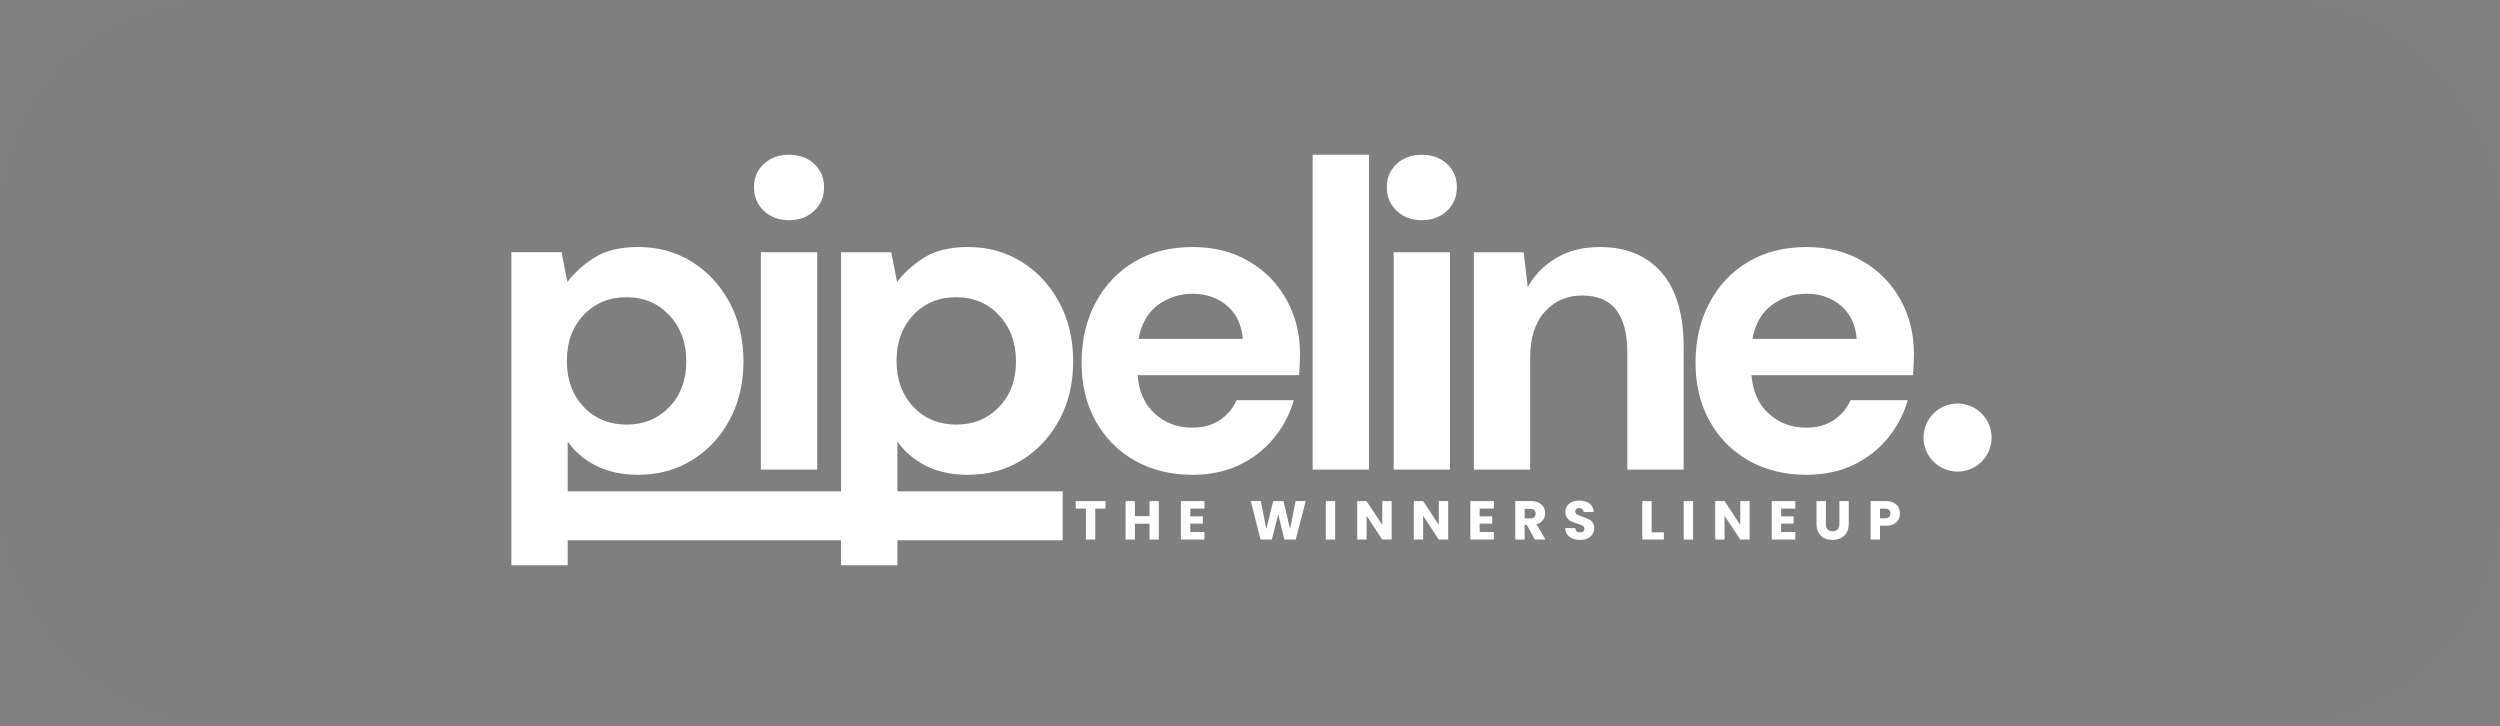 <svg width="420" height="122" viewBox="0 0 420 122" fill="none" xmlns="http://www.w3.org/2000/svg">
<rect x="0" y="0" width="420" height="122" fill="#808080" stroke="none"/>
<rect width="420" height="121.474" rx="35.728" fill="black" fill-opacity="0.01"/>
<g clip-path="url(#clip0_7308_863)">
<path d="M137.168 42.501H127.949V78.768H137.168V42.501Z" fill="white" stroke="white" stroke-width="0.244" stroke-miterlimit="10"/>
<path d="M132.558 36.87C134.239 36.87 135.621 36.359 136.7 35.335C137.78 34.31 138.32 33.021 138.32 31.46C138.32 29.898 137.78 28.621 136.7 27.62C135.621 26.621 134.239 26.122 132.558 26.122C130.878 26.122 129.496 26.621 128.416 27.62C127.337 28.618 126.797 29.898 126.797 31.46C126.797 33.021 127.337 34.31 128.416 35.335C129.496 36.359 130.878 36.87 132.558 36.87Z" fill="white" stroke="white" stroke-width="0.244" stroke-miterlimit="10"/>
<path d="M155.536 78.109C157.553 79.134 159.904 79.645 162.595 79.645C165.956 79.645 168.957 78.829 171.598 77.195C174.24 75.564 176.327 73.32 177.865 70.467C179.4 67.617 180.17 64.363 180.17 60.706C180.17 57.048 179.4 53.783 177.865 50.907C176.327 48.03 174.24 45.763 171.598 44.106C168.957 42.449 165.956 41.621 162.595 41.621C159.57 41.621 157.109 42.231 155.213 43.45C153.315 44.669 151.791 46.083 150.639 47.691L149.632 42.498H141.421V82.666H95.25V73.793C96.498 75.645 98.132 77.085 100.146 78.106C102.164 79.131 104.515 79.642 107.205 79.642C110.566 79.642 113.568 78.826 116.209 77.192C118.85 75.561 120.937 73.317 122.476 70.464C124.011 67.614 124.78 64.36 124.78 60.703C124.78 57.046 124.011 53.78 122.476 50.904C120.937 48.027 118.85 45.761 116.209 44.103C113.568 42.446 110.566 41.619 107.205 41.619C104.181 41.619 101.72 42.228 99.824 43.447C97.926 44.666 96.402 46.08 95.25 47.688L94.243 42.495H86.031V94.848H95.25V90.637H141.418V94.848H150.636V90.637H178.405V82.661H150.636V73.787C151.884 75.639 153.518 77.079 155.533 78.101L155.536 78.109ZM97.952 52.846C99.847 50.823 102.286 49.812 105.264 49.812C108.242 49.812 110.616 50.837 112.537 52.883C114.456 54.93 115.42 57.539 115.42 60.706C115.42 63.872 114.459 66.459 112.537 68.456C110.616 70.455 108.192 71.454 105.264 71.454C102.335 71.454 99.85 70.444 97.952 68.421C96.054 66.398 95.108 63.803 95.108 60.633C95.108 57.464 96.054 54.869 97.952 52.846ZM153.341 52.846C155.237 50.823 157.675 49.812 160.653 49.812C163.631 49.812 166.005 50.837 167.927 52.883C169.845 54.93 170.809 57.539 170.809 60.706C170.809 63.872 169.848 66.459 167.927 68.456C166.005 70.455 163.582 71.454 160.653 71.454C157.724 71.454 155.24 70.444 153.341 68.421C151.443 66.398 150.497 63.803 150.497 60.633C150.497 57.464 151.443 54.869 153.341 52.846Z" fill="white" stroke="white" stroke-width="0.244" stroke-miterlimit="10"/>
<path d="M209.698 43.964C207.008 42.405 203.911 41.624 200.407 41.624C196.663 41.624 193.409 42.44 190.649 44.074C187.886 45.708 185.726 47.987 184.168 50.91C182.606 53.836 181.828 57.173 181.828 60.926C181.828 64.679 182.621 67.898 184.205 70.725C185.79 73.552 187.976 75.747 190.759 77.305C193.543 78.864 196.739 79.645 200.338 79.645C203.22 79.645 205.8 79.108 208.082 78.037C210.36 76.966 212.282 75.491 213.843 73.613C215.402 71.738 216.519 69.654 217.193 67.361H207.829C207.205 68.725 206.256 69.837 204.985 70.688C203.713 71.541 202.14 71.968 200.268 71.968C197.772 71.968 195.647 71.164 193.894 69.556C192.141 67.948 191.169 65.73 190.977 62.903H218.13C218.177 62.27 218.214 61.661 218.238 61.074C218.261 60.488 218.273 59.931 218.273 59.394C218.273 56.079 217.515 53.069 216.003 50.364C214.49 47.659 212.389 45.526 209.701 43.967L209.698 43.964ZM191.116 57.051C191.595 54.419 192.701 52.457 194.431 51.165C196.161 49.873 198.152 49.226 200.41 49.226C202.668 49.226 204.732 49.934 206.317 51.348C207.902 52.761 208.767 54.663 208.909 57.051H191.119H191.116Z" fill="white" stroke="white" stroke-width="0.244" stroke-miterlimit="10"/>
<path d="M229.865 26.122H220.646V78.768H229.865V26.122Z" fill="white" stroke="white" stroke-width="0.244" stroke-miterlimit="10"/>
<path d="M238.871 26.122C237.19 26.122 235.809 26.621 234.729 27.62C233.649 28.618 233.109 29.898 233.109 31.46C233.109 33.021 233.649 34.31 234.729 35.335C235.809 36.359 237.19 36.87 238.871 36.87C240.552 36.87 241.933 36.359 243.013 35.335C244.093 34.31 244.632 33.021 244.632 31.46C244.632 29.898 244.093 28.621 243.013 27.62C241.933 26.621 240.552 26.122 238.871 26.122Z" fill="white" stroke="white" stroke-width="0.244" stroke-miterlimit="10"/>
<path d="M243.476 42.501H234.258V78.768H243.476V42.501Z" fill="white" stroke="white" stroke-width="0.244" stroke-miterlimit="10"/>
<path d="M268.76 41.624C265.927 41.624 263.466 42.257 261.376 43.526C259.286 44.794 257.69 46.501 256.587 48.643L255.867 42.501H247.729V78.768H256.947V60.05C256.947 56.735 257.774 54.152 259.432 52.3C261.089 50.448 263.214 49.522 265.806 49.522C268.398 49.522 270.392 50.352 271.64 52.007C272.888 53.664 273.512 56.053 273.512 59.173V78.768H282.73V58.294C282.73 52.834 281.505 48.692 279.056 45.865C276.606 43.038 273.172 41.624 268.755 41.624H268.76Z" fill="white" stroke="white" stroke-width="0.244" stroke-miterlimit="10"/>
<path d="M319.142 50.361C317.63 47.656 315.529 45.523 312.841 43.964C310.15 42.405 307.053 41.624 303.55 41.624C299.806 41.624 296.552 42.44 293.792 44.074C291.028 45.708 288.869 47.987 287.31 50.91C285.749 53.836 284.971 57.173 284.971 60.926C284.971 64.679 285.763 67.898 287.348 70.725C288.933 73.552 291.118 75.747 293.902 77.305C296.685 78.864 299.881 79.645 303.48 79.645C306.362 79.645 308.943 79.108 311.224 78.037C313.503 76.966 315.424 75.491 316.986 73.613C318.544 71.738 319.662 69.654 320.335 67.361H310.972C310.348 68.725 309.399 69.837 308.127 70.688C306.856 71.541 305.283 71.968 303.411 71.968C300.914 71.968 298.79 71.164 297.037 69.556C295.283 67.948 294.311 65.73 294.12 62.903H321.273C321.319 62.27 321.357 61.661 321.38 61.074C321.403 60.488 321.415 59.931 321.415 59.394C321.415 56.079 320.658 53.069 319.145 50.364L319.142 50.361ZM294.256 57.051C294.735 54.419 295.841 52.457 297.571 51.165C299.301 49.873 301.292 49.226 303.55 49.226C305.808 49.226 307.872 49.934 309.457 51.348C311.041 52.761 311.906 54.663 312.049 57.051H294.259H294.256Z" fill="white" stroke="white" stroke-width="0.244" stroke-miterlimit="10"/>
<path d="M185.721 84.184V85.444H184.008V90.643H182.435V85.444H180.723V84.184H185.718H185.721Z" fill="white"/>
<path d="M194.685 84.184V90.643H193.112V87.984H190.665V90.643H189.092V84.184H190.665V86.716H193.112V84.184H194.685Z" fill="white"/>
<path d="M199.964 85.444V86.75H202.071V87.964H199.964V89.38H202.347V90.64H198.391V84.182H202.347V85.441H199.964V85.444Z" fill="white"/>
<path d="M219.36 84.184L217.677 90.643H215.772L214.742 86.39L213.674 90.643H211.77L210.133 84.184H211.816L212.745 88.887L213.895 84.184H215.624L216.727 88.887L217.665 84.184H219.357H219.36Z" fill="white"/>
<path d="M224.304 84.184V90.643H222.73V84.184H224.304Z" fill="white"/>
<path d="M233.795 90.643H232.221L229.589 86.657V90.643H228.016V84.184H229.589L232.221 88.187V84.184H233.795V90.643Z" fill="white"/>
<path d="M243.295 90.643H241.721L239.089 86.657V90.643H237.516V84.184H239.089L241.721 88.187V84.184H243.295V90.643Z" fill="white"/>
<path d="M248.585 85.444V86.75H250.692V87.964H248.585V89.38H250.968V90.64H247.012V84.182H250.968V85.441H248.585V85.444Z" fill="white"/>
<path d="M257.859 90.643L256.515 88.204H256.138V90.643H254.564V84.184H257.206C257.714 84.184 258.149 84.274 258.509 84.451C258.869 84.629 259.136 84.872 259.313 85.183C259.49 85.493 259.58 85.839 259.58 86.219C259.58 86.649 259.458 87.032 259.217 87.368C258.976 87.705 258.616 87.946 258.146 88.085L259.638 90.643H257.862H257.859ZM256.138 87.09H257.113C257.4 87.09 257.618 87.02 257.763 86.878C257.908 86.736 257.981 86.538 257.981 86.28C257.981 86.022 257.908 85.842 257.763 85.7C257.618 85.557 257.403 85.488 257.113 85.488H256.138V87.09Z" fill="white"/>
<path d="M264.206 90.477C263.832 90.323 263.533 90.097 263.309 89.795C263.086 89.493 262.967 89.133 262.955 88.71H264.63C264.653 88.948 264.737 89.13 264.879 89.258C265.022 89.383 265.205 89.447 265.431 89.447C265.657 89.447 265.849 89.394 265.982 89.287C266.116 89.18 266.186 89.032 266.186 88.84C266.186 88.68 266.13 88.55 266.026 88.445C265.919 88.341 265.788 88.254 265.631 88.187C265.474 88.12 265.254 88.042 264.964 87.958C264.546 87.83 264.206 87.699 263.942 87.572C263.678 87.444 263.451 87.252 263.26 87C263.068 86.747 262.975 86.419 262.975 86.016C262.975 85.415 263.193 84.945 263.628 84.602C264.064 84.263 264.63 84.092 265.329 84.092C266.029 84.092 266.615 84.263 267.051 84.602C267.486 84.942 267.718 85.418 267.75 86.025H266.049C266.038 85.816 265.959 85.653 265.82 85.531C265.678 85.412 265.498 85.351 265.277 85.351C265.086 85.351 264.935 85.401 264.819 85.502C264.702 85.604 264.644 85.749 264.644 85.941C264.644 86.15 264.743 86.312 264.938 86.428C265.135 86.544 265.44 86.672 265.858 86.805C266.276 86.948 266.612 87.081 266.874 87.209C267.135 87.337 267.358 87.525 267.55 87.769C267.741 88.016 267.834 88.329 267.834 88.718C267.834 89.107 267.741 89.421 267.553 89.722C267.367 90.022 267.094 90.262 266.737 90.439C266.38 90.617 265.962 90.707 265.477 90.707C264.993 90.707 264.581 90.631 264.209 90.477H264.206Z" fill="white"/>
<path d="M277.474 89.429H279.534V90.643H275.9V84.184H277.474V89.429Z" fill="white"/>
<path d="M284.438 84.184V90.643H282.865V84.184H284.438Z" fill="white"/>
<path d="M293.933 90.643H292.36L289.727 86.657V90.643H288.154V84.184H289.727L292.36 88.187V84.184H293.933V90.643Z" fill="white"/>
<path d="M299.226 85.444V86.75H301.333V87.964H299.226V89.38H301.609V90.64H297.652V84.182H301.609V85.441H299.226V85.444Z" fill="white"/>
<path d="M306.752 84.184V88.048C306.752 88.434 306.848 88.733 307.036 88.942C307.225 89.151 307.507 89.255 307.872 89.255C308.238 89.255 308.522 89.151 308.72 88.942C308.917 88.733 309.016 88.437 309.016 88.048V84.184H310.589V88.039C310.589 88.617 310.467 89.104 310.22 89.502C309.974 89.9 309.646 90.201 309.231 90.405C308.816 90.608 308.354 90.709 307.846 90.709C307.338 90.709 306.882 90.611 306.479 90.41C306.078 90.21 305.759 89.911 305.527 89.508C305.295 89.107 305.176 88.617 305.176 88.039V84.184H306.749H306.752Z" fill="white"/>
<path d="M318.933 87.29C318.762 87.601 318.498 87.85 318.141 88.039C317.784 88.231 317.342 88.323 316.814 88.323H315.839V90.643H314.266V84.184H316.814C317.331 84.184 317.766 84.274 318.12 84.451C318.474 84.629 318.741 84.875 318.921 85.189C319.098 85.502 319.188 85.859 319.188 86.266C319.188 86.64 319.101 86.983 318.93 87.293L318.933 87.29ZM317.368 86.864C317.516 86.721 317.589 86.524 317.589 86.266C317.589 86.007 317.516 85.81 317.368 85.668C317.22 85.525 316.997 85.456 316.698 85.456H315.842V87.075H316.698C316.997 87.075 317.223 87.006 317.368 86.864Z" fill="white"/>
<path d="M328.87 79.23C332.028 79.23 334.588 76.67 334.588 73.512C334.588 70.354 332.028 67.794 328.87 67.794C325.712 67.794 323.152 70.354 323.152 73.512C323.152 76.67 325.712 79.23 328.87 79.23Z" fill="white"/>
</g>
<defs>
<clipPath id="clip0_7308_863">
<rect width="248.682" height="68.976" fill="white" transform="translate(85.908 26)"/>
</clipPath>
</defs>
</svg>
